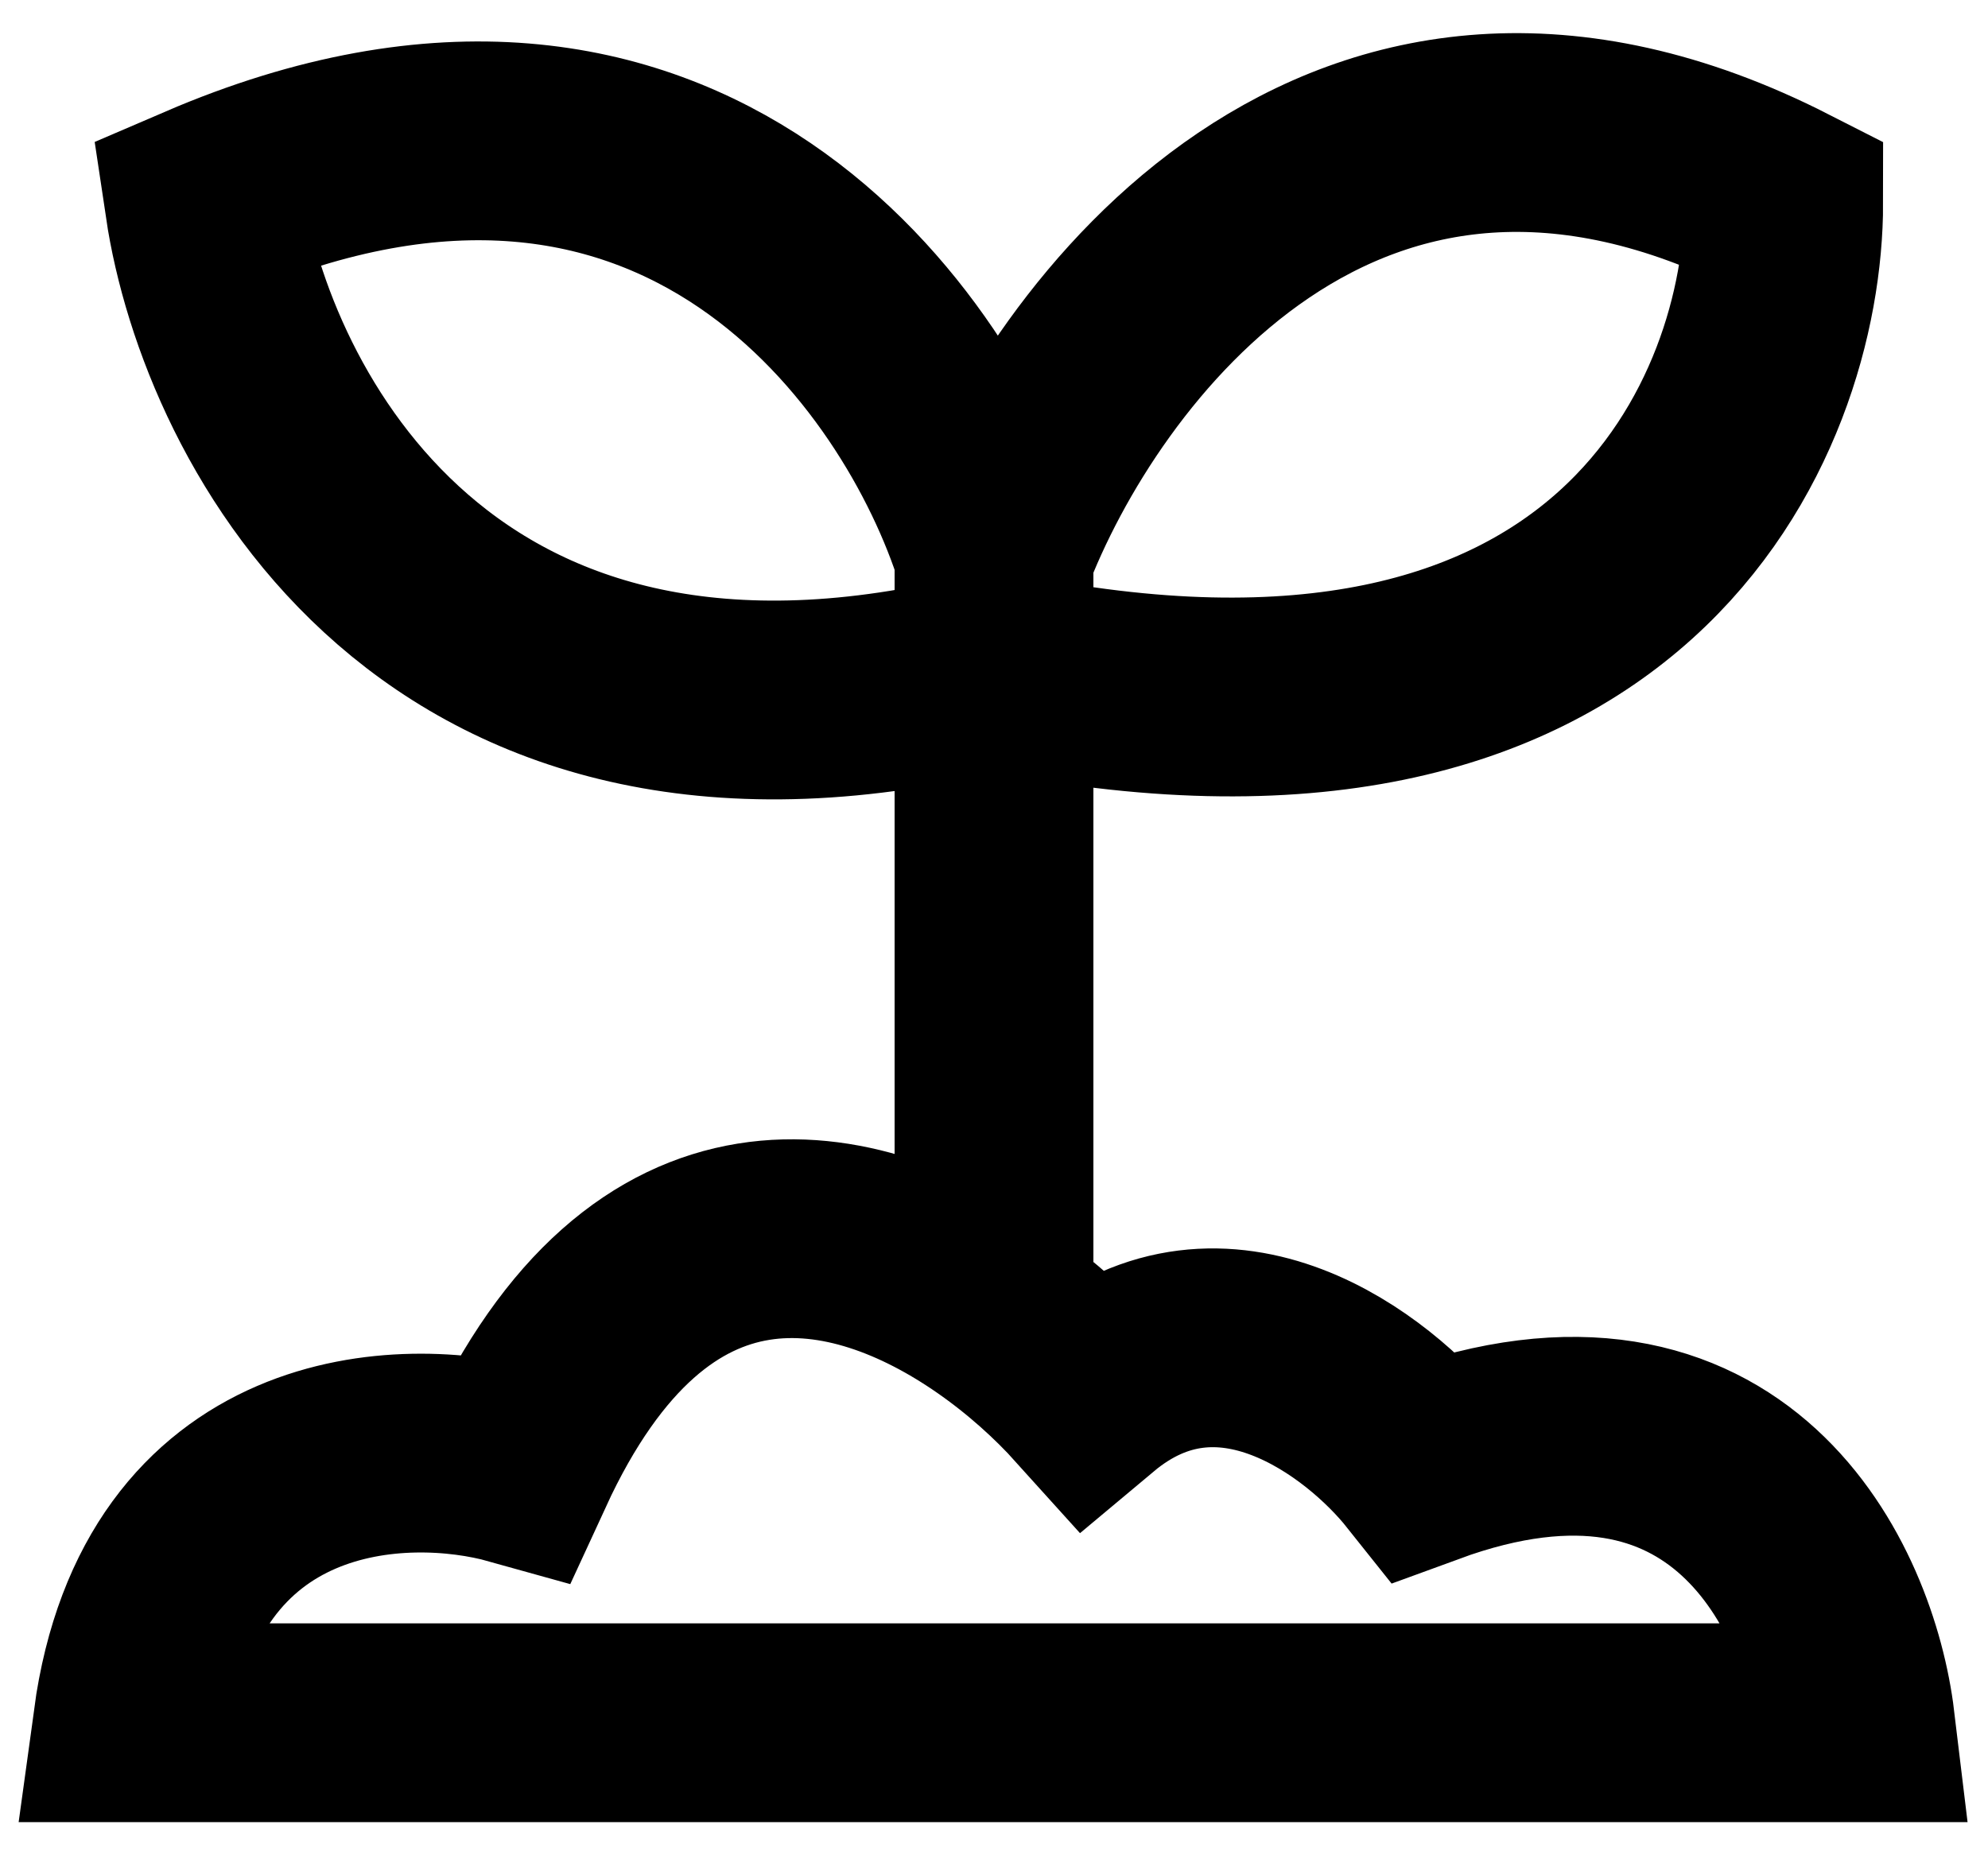 <svg width="30" height="28" viewBox="0 0 30 28" fill="none" xmlns="http://www.w3.org/2000/svg">
<path d="M15 19.79C15.566 20.183 16.061 20.635 16.444 21.06C18.467 19.366 20.657 21.06 21.5 22.119C26.122 20.425 27.759 24 28 26H2C2.578 21.766 6.093 21.648 7.778 22.119C9.825 17.673 12.903 18.332 15 19.79ZM15 19.79V10.121M15 8.357C16.204 5.181 20.272 -0.323 26.917 3.064C26.917 6.24 24.533 12.097 15 10.121M15 8.357V10.121M15 8.357C14.037 5.299 10.306 -0.041 3.083 3.064C3.565 6.296 6.622 12.232 15 10.121" stroke="black" stroke-width="3"/>
</svg>
